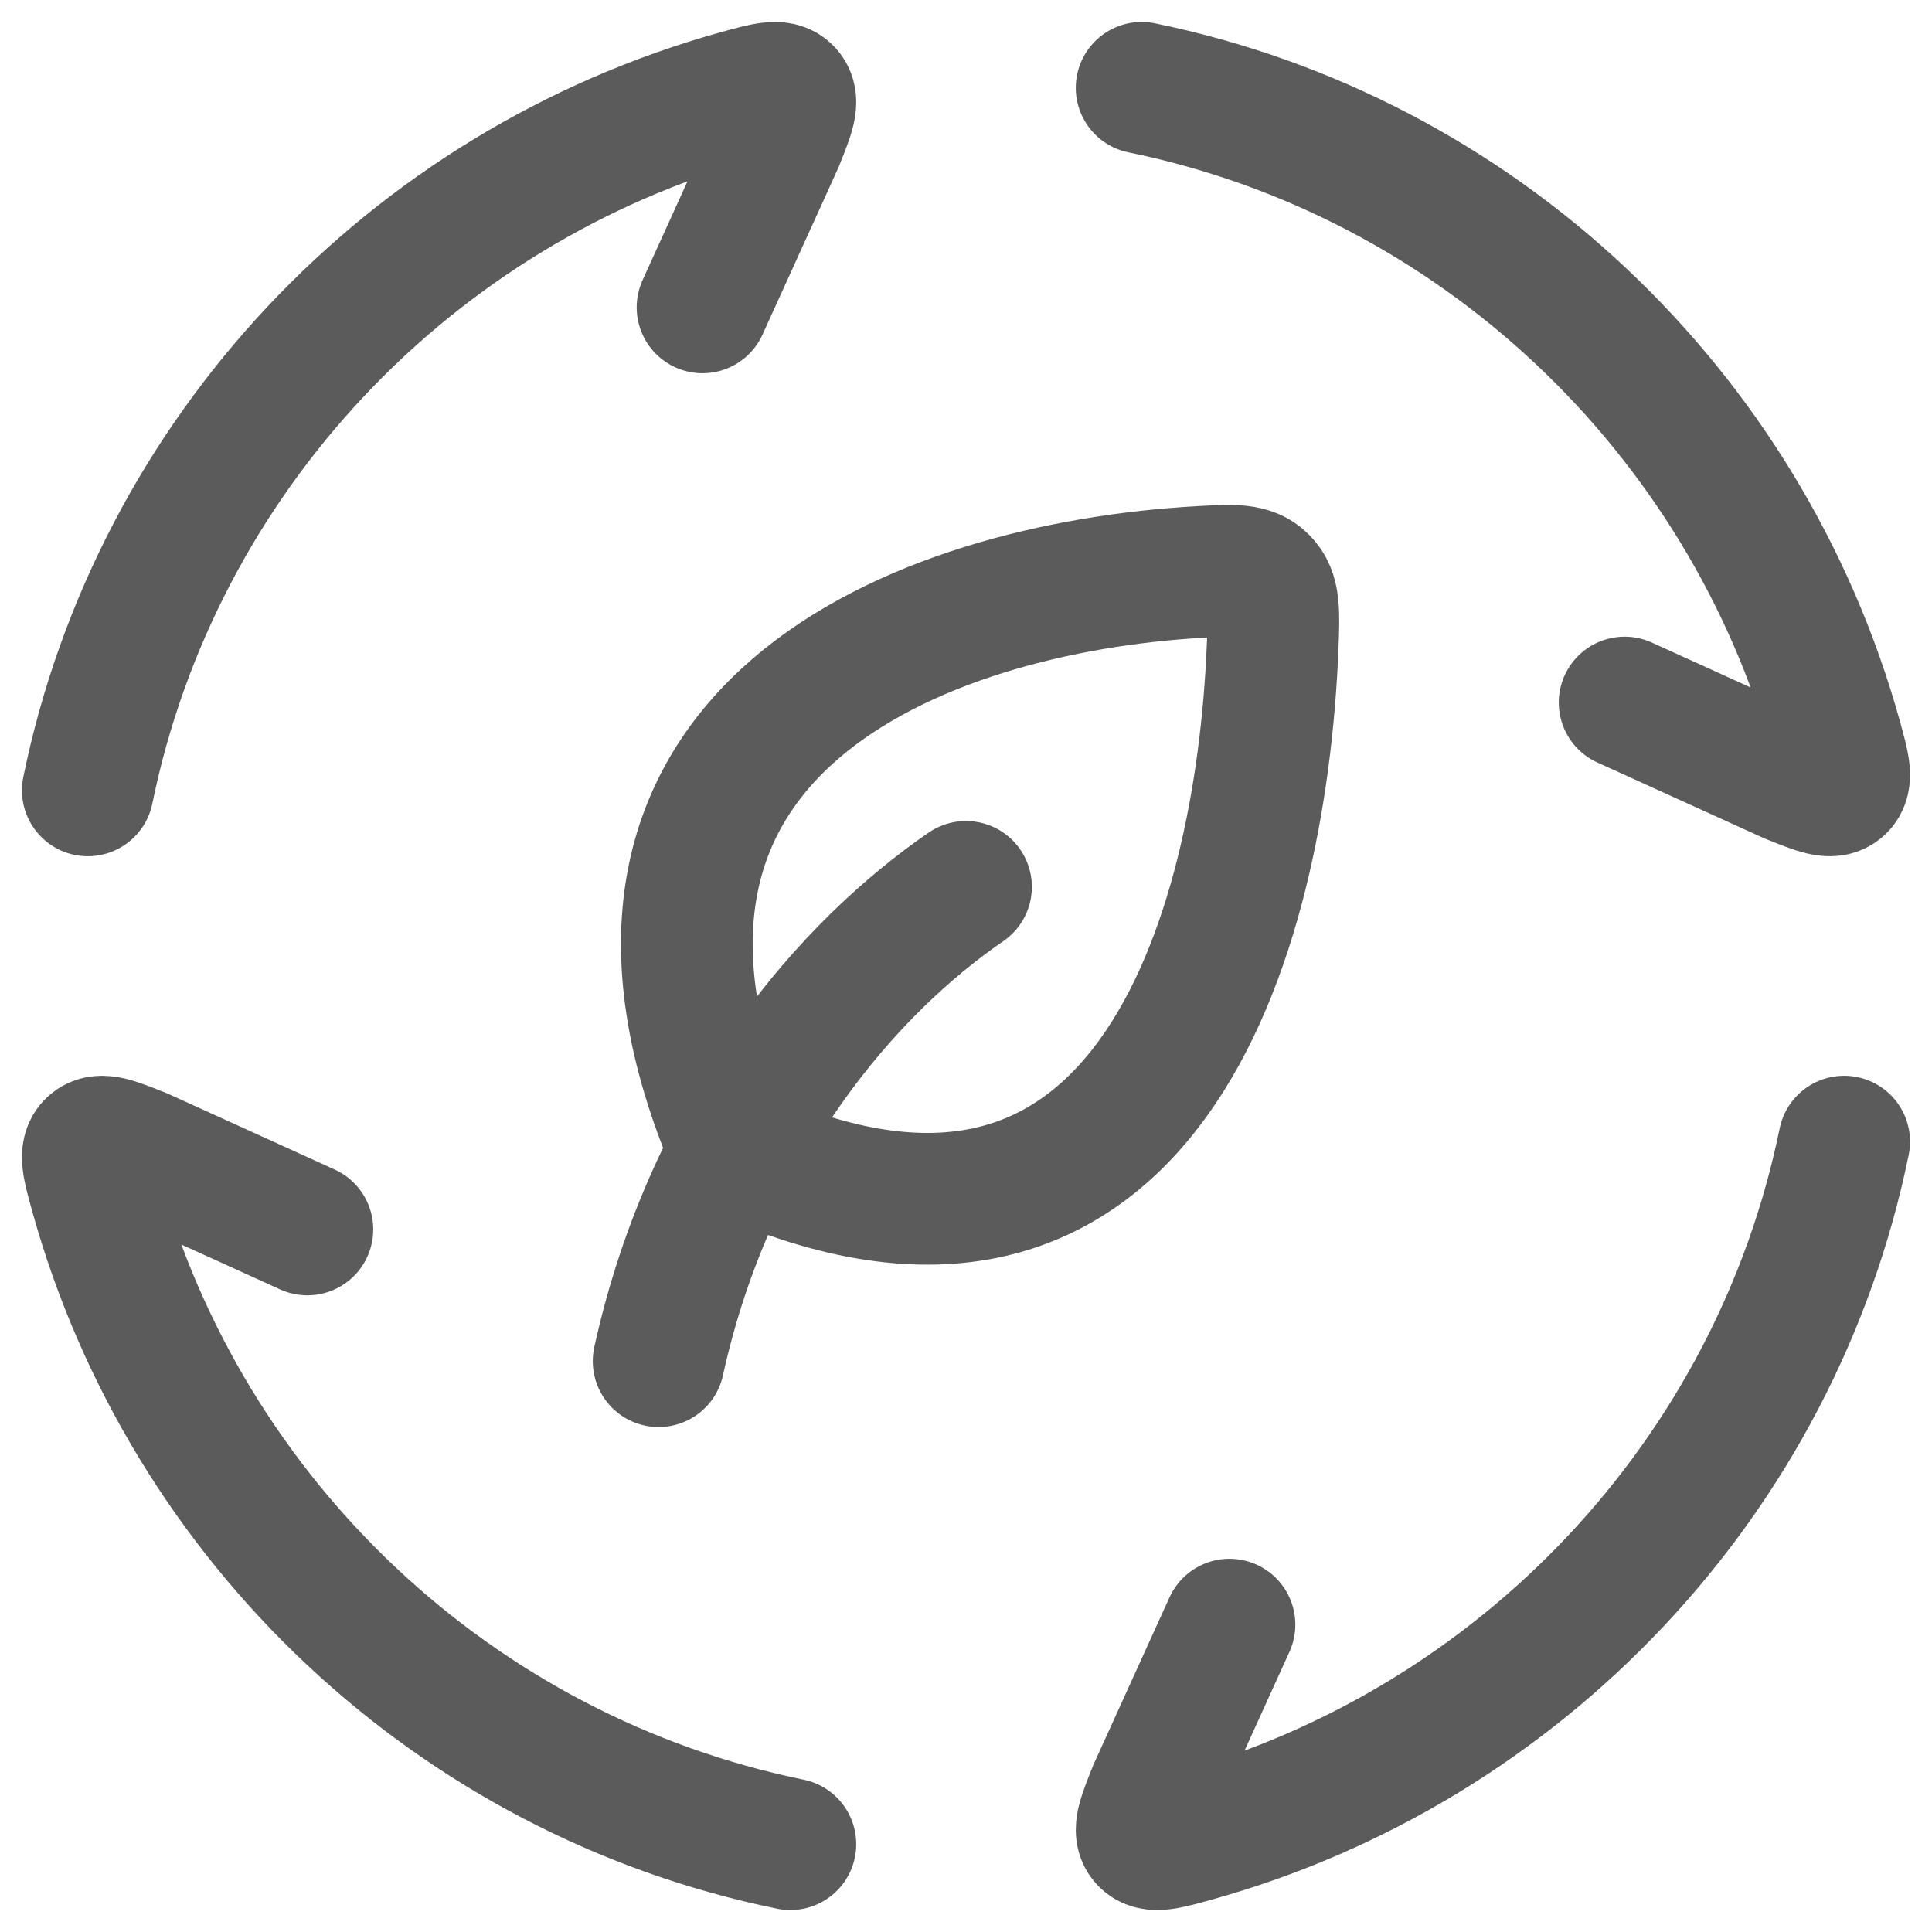 <svg width="22" height="22" viewBox="0 0 22 22" fill="none" xmlns="http://www.w3.org/2000/svg">
<path d="M1 9C1.78 5.184 4.669 2.129 8.406 1.09C8.72 1.003 8.877 0.959 8.961 1.052C9.046 1.146 8.983 1.3 8.859 1.61L8 3.5M13 1C16.816 1.78 19.871 4.669 20.91 8.406C20.997 8.72 21.041 8.877 20.948 8.961C20.854 9.046 20.7 8.983 20.39 8.859L18.5 8M21 13C20.22 16.816 17.331 19.871 13.594 20.91C13.28 20.997 13.123 21.041 13.039 20.948C12.954 20.854 13.017 20.7 13.141 20.39L14 18.5M9 21C5.184 20.22 2.129 17.331 1.09 13.594C1.003 13.28 0.959 13.123 1.052 13.039C1.146 12.954 1.3 13.017 1.61 13.141L3.5 14" stroke="#5B5B5B" stroke-width="1.5" stroke-linecap="round"/>
<path d="M11 10.099C9.687 10.999 8.099 12.78 7.5 15.5M8.375 13.104C6.303 8.309 10.483 6.693 13.664 6.513C14.048 6.491 14.24 6.48 14.377 6.62C14.515 6.76 14.507 6.96 14.492 7.358C14.36 10.674 13.038 15.236 8.375 13.104Z" stroke="#5B5B5B" stroke-width="1.5" stroke-linecap="round" stroke-linejoin="round"/>
</svg>
